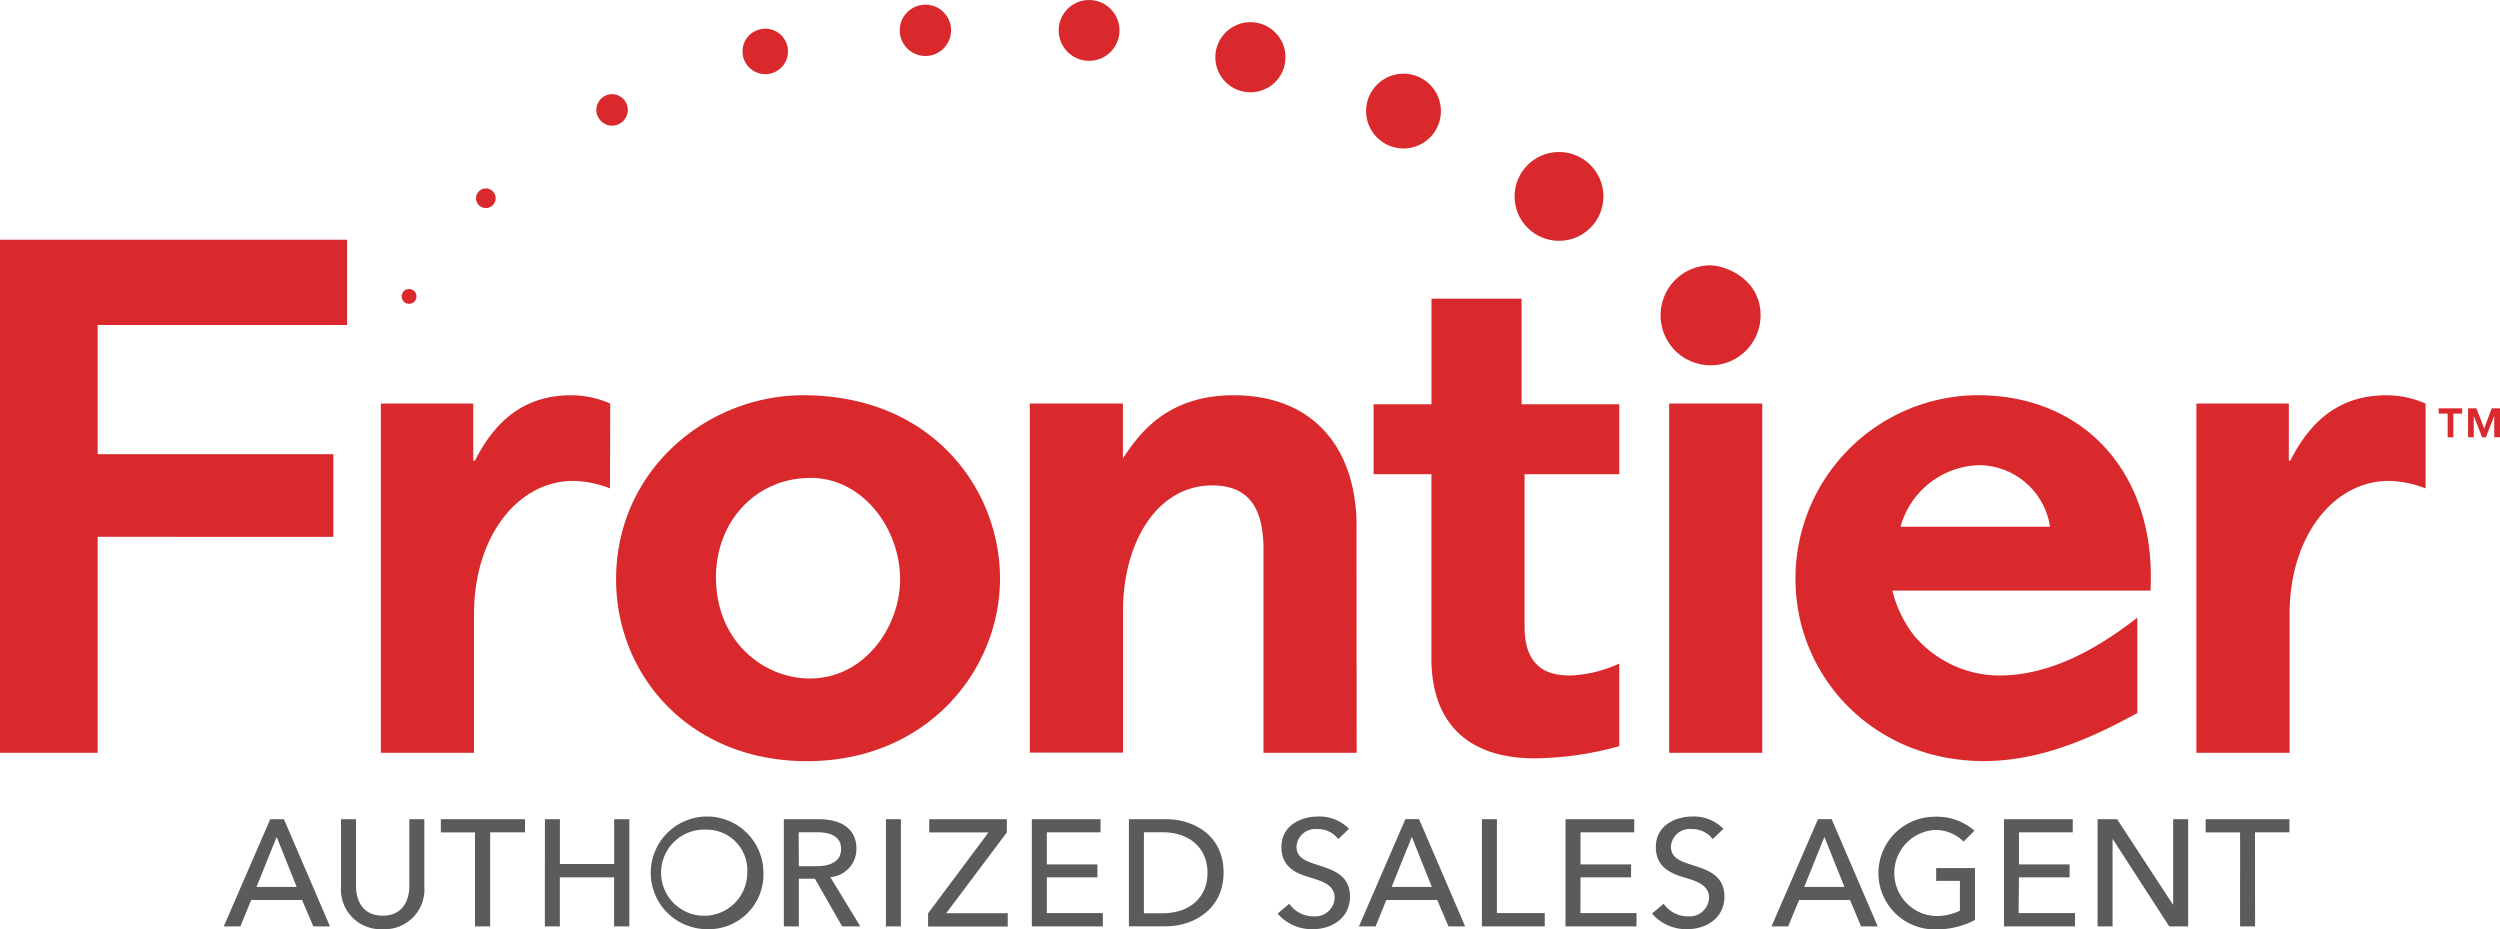 <svg xmlns="http://www.w3.org/2000/svg" viewBox="0 0 300 111.5"><g data-name="Layer 1"><g fill="#d9292c"><path d="M41.65 28.77V39H11.72v15.5H40v9.92H11.72v25.92H0V28.77zM73.2 58.61a12.46 12.46 0 0 0-4.42-.9c-6.58 0-11.9 6.58-11.9 16v16.63H45.7V48.42h11.09v6.85H57c2.52-5 6.13-7.84 11.54-7.84a11.65 11.65 0 0 1 4.69 1zm217.87 0a12.46 12.46 0 0 0-4.42-.9c-6.58 0-11.9 6.58-11.9 16v16.63h-11.18V48.42h11.09v6.85h.18c2.52-5 6.13-7.84 11.54-7.84a11.65 11.65 0 0 1 4.69 1zM120 69.43c0 11-8.74 21.91-23.17 21.91-14.06 0-22.9-10.28-22.9-21.82 0-13.16 11-22.09 22.45-22.09 15.49 0 23.62 11.27 23.62 22zm-34.08-.09c0 7.48 5.59 12.08 11.27 12.08 6.49 0 10.82-6.13 10.82-11.9 0-6.13-4.51-12.17-10.73-12.17-6.51 0-11.37 5.13-11.37 11.99zm76.88 21h-11.18V66c0-4.33-1.26-7.75-6.13-7.75-6.76 0-10.73 7-10.73 15.06v17h-11.18V48.42h11.17V55c1.8-2.71 5.14-7.57 13.25-7.57 10.1 0 14.78 6.94 14.78 15.6zm48.67-41.92v41.92H200.3V48.42zm46.61 22.45h-31a14.37 14.37 0 0 0 2.62 5.41 13.45 13.45 0 0 0 10.19 4.78c6.13 0 11.72-3.16 16.59-6.94v11.44c-3.7 2-10.64 5.77-18.39 5.77-13.34 0-22.63-10.19-22.63-21.82a22 22 0 0 1 21.82-22.09c12.62 0 20.82 9 20.82 21.73zM246 63.21a8.67 8.67 0 0 0-8.47-7.39 10.07 10.07 0 0 0-9.47 7.39zm-63.41-27.32v12.62h11.72v8.39h-11.36v18.3c0 4.69 2.52 5.86 5.41 5.86a15.23 15.23 0 0 0 5.95-1.44v9.92A39.12 39.12 0 0 1 184.12 91c-7.57 0-12.35-3.88-12.35-12V56.9h-6.94v-8.39h6.95V35.84h10.81"/><circle cx="187.08" cy="23.57" r="5.33"/><circle cx="168.42" cy="13.33" r="4.49"/><circle cx="150.05" cy="6.87" r="4.21"/><circle cx="130.69" cy="3.65" r="3.65"/><circle cx="111.05" cy="3.64" r="3.08"/><circle cx="91.83" cy="6.17" r="2.73"/><circle cx="73.45" cy="13.19" r="1.89"/><circle cx="58.3" cy="23.79" r="1.18"/><circle cx="49.09" cy="35.57" r=".89"/><path d="M211.27 37.84a6 6 0 1 1-6.2-6c2.04-.04 6.2 1.68 6.2 6z"/></g><path d="M28.85 111.17h-2l5.58-12.87h1.64l5.53 12.87h-2L36.25 108h-6.11zm1.93-4.74h4.82l-2.4-6zm10.14-.02V98.3h1.8v8c0 1.76.8 3.58 3.2 3.58s3.2-1.82 3.2-3.58v-8h1.8v8.11a4.76 4.76 0 0 1-5 5.09 4.76 4.76 0 0 1-5-5.09zm17.9 4.76H57V99.89h-4.1V98.3H63v1.58h-4.18zm6.57-12.87h1.8v5.38h6.51V98.3h1.82v12.87h-1.83v-5.89h-6.51v5.89h-1.8zm19.39 13.2a6.76 6.76 0 1 1 6.83-6.78 6.56 6.56 0 0 1-6.83 6.78zm0-11.94a5.17 5.17 0 1 0 4.89 5.16 4.86 4.86 0 0 0-4.89-5.16zm11.08 11.61h-1.8V98.3h4.13c2.49 0 4.58.94 4.58 3.56a3.39 3.39 0 0 1-3.13 3.4l3.6 5.91h-2.18l-3.27-5.72h-1.93zm0-7.23h2.07c1.69 0 3-.53 3-2.07s-1.33-2-2.89-2h-2.2zm12.25 7.23h-1.8V98.3h1.8zm12.71-11.28l-7.27 9.69h7.38v1.6h-9.56v-1.58l7.25-9.71h-7.11V98.3h9.31zm4.8 9.68h6.72v1.6h-8.52V98.3h8.25v1.58h-6.45v3.85h6.07v1.55h-6.07zm9.85-11.27h4.42c3.29 0 6.94 1.87 6.94 6.43 0 4.4-3.65 6.43-6.94 6.43h-4.42zm1.8 11.29h2.25c3.11 0 5.38-1.78 5.38-4.85s-2.27-4.87-5.38-4.87h-2.25zm23.33-8.9a3.08 3.08 0 0 0-2.51-1.2 2.26 2.26 0 0 0-2.51 2.09c0 1.4 1.18 1.78 2.64 2.25 1.73.55 3.78 1.2 3.78 3.76s-2.16 3.91-4.45 3.91a5.41 5.41 0 0 1-4.24-1.87l1.4-1.18a3.51 3.51 0 0 0 2.87 1.51 2.34 2.34 0 0 0 2.58-2.2c0-1.56-1.42-2-3.05-2.49s-3.34-1.25-3.34-3.62c0-2.56 2.29-3.67 4.42-3.67a5 5 0 0 1 3.69 1.47zm4.47 10.48h-2l5.58-12.87h1.64l5.53 12.87h-2l-1.35-3.17h-6.11zm1.93-4.74h4.82l-2.4-6zm12.63 3.14h5.74v1.6h-7.54V98.3h1.8zm10.02 0h6.73v1.6h-8.52V98.3h8.25v1.58h-6.45v3.85h6.07v1.55h-6.07zm15.88-8.88a3.08 3.08 0 0 0-2.51-1.2 2.26 2.26 0 0 0-2.51 2.09c0 1.4 1.18 1.78 2.64 2.25 1.73.55 3.78 1.2 3.78 3.76s-2.16 3.91-4.45 3.91a5.41 5.41 0 0 1-4.24-1.87l1.4-1.18a3.51 3.51 0 0 0 2.87 1.51 2.34 2.34 0 0 0 2.58-2.2c0-1.56-1.42-2-3.05-2.49s-3.34-1.25-3.34-3.62c0-2.56 2.29-3.67 4.42-3.67a5 5 0 0 1 3.69 1.47zm9.05 10.48h-2l5.58-12.87h1.64l5.53 12.87h-2L222 108h-6.11zm1.93-4.74h4.82l-2.4-6zm19.12-5.43a4.71 4.71 0 0 0-3.49-1.4 5.17 5.17 0 0 0 .05 10.32 6.49 6.49 0 0 0 3-.64v-3.58h-2.85v-1.53H237v6.23a10 10 0 0 1-4.83 1.13 6.76 6.76 0 1 1 0-13.52 6.8 6.8 0 0 1 4.76 1.67zm6.6 8.57H249v1.6h-8.52V98.3h8.25v1.58h-6.45v3.85h6.07v1.55h-6.07zm18.55-.98V98.3h1.8v12.87h-2.27l-6.8-10.51v10.51h-1.8V98.3h2.34zm9.83 2.58h-1.8V99.89h-4.13V98.3h10.05v1.58h-4.13z" fill="#5a5b5c"/><path d="M295.46 49.63h-1.06v2.84h-.68v-2.84h-1.08V49h2.82zm4.54 2.84h-.69v-2.56l-1 2.56h-.46l-1-2.56v2.56h-.68V49h1l.94 2.44L299 49h1z" fill="#d9292c"/></g></svg>